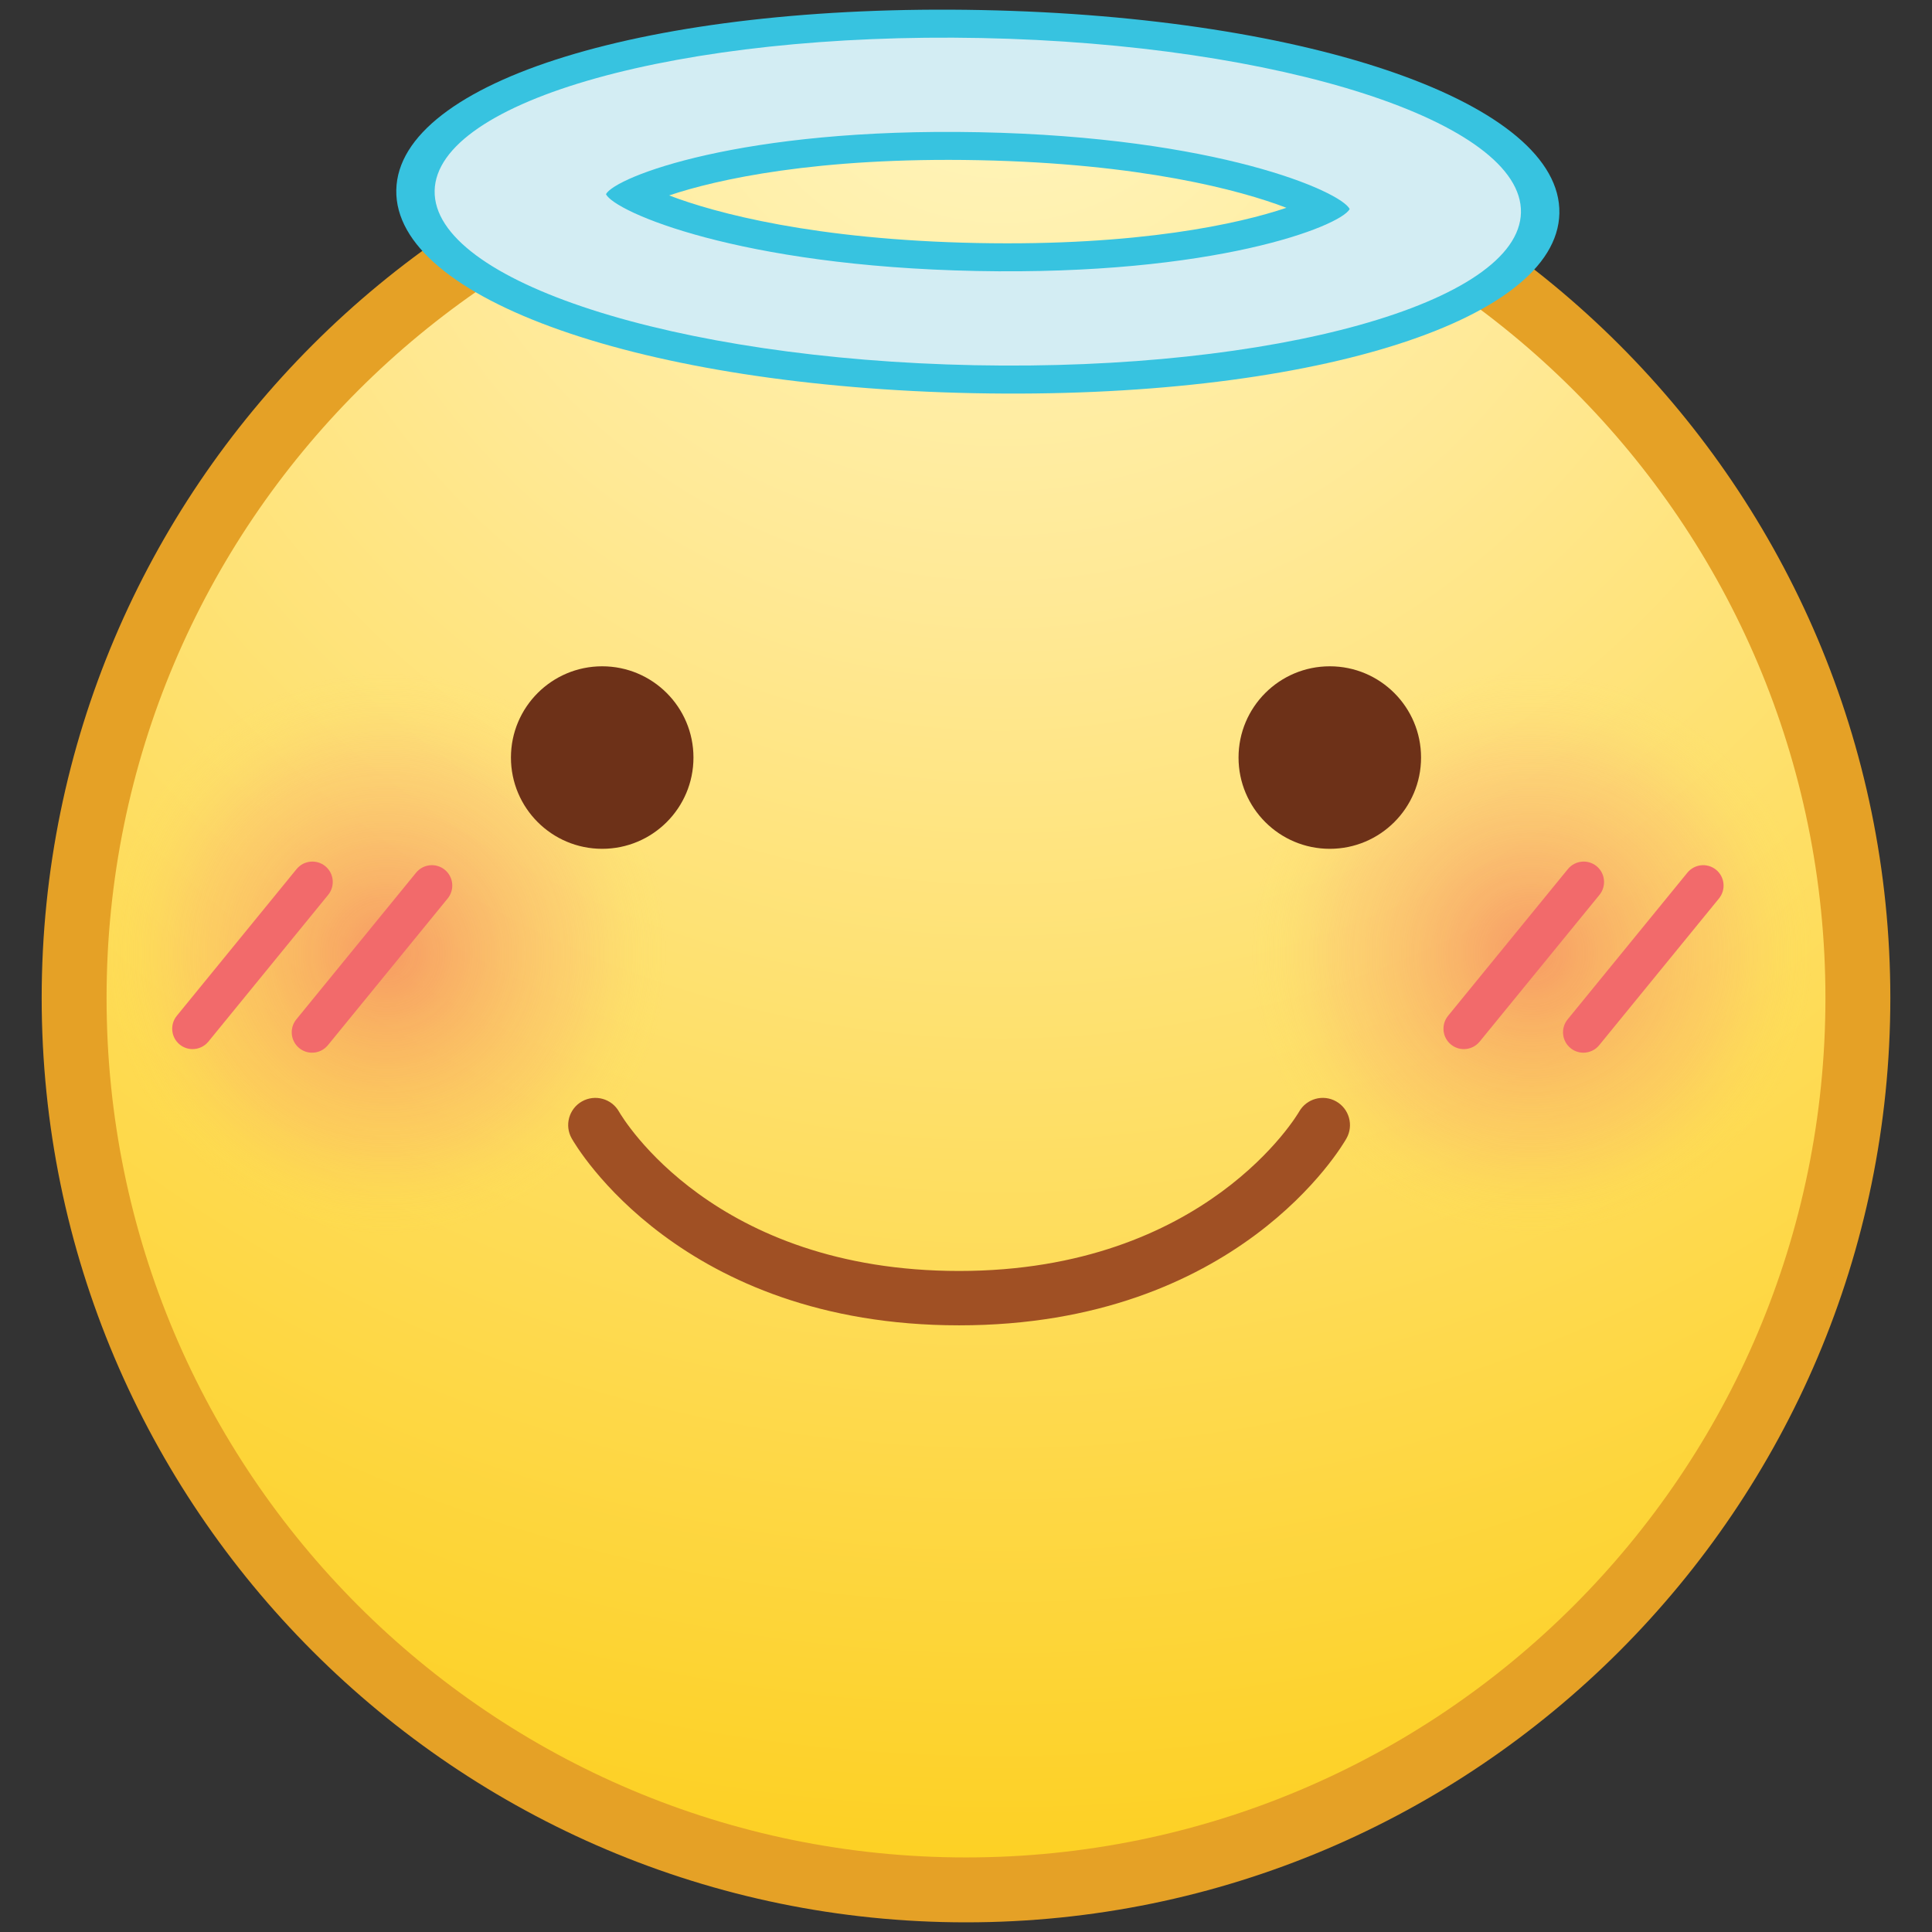 <?xml version="1.0" encoding="utf-8"?>
<!-- Generator: Adobe Illustrator 17.0.0, SVG Export Plug-In . SVG Version: 6.00 Build 0)  -->
<!DOCTYPE svg PUBLIC "-//W3C//DTD SVG 1.1//EN" "http://www.w3.org/Graphics/SVG/1.1/DTD/svg11.dtd">
<svg version="1.1" id="Layer_1" xmlns="http://www.w3.org/2000/svg" xmlns:xlink="http://www.w3.org/1999/xlink" x="0px" y="0px" viewBox="0 0 200 200" enable-background="new 0 0 200 200" xml:space="preserve">
<rect x="0" y="0" width="200" height="200" fill="#333333" stroke="none"/>
<g>
	<g>
		<g>
			<g>
				<path fill="#E5A126" d="M99.998,199c-52.759,0-95.683-42.924-95.683-95.685S47.238,7.631,99.998,7.631
					c52.762,0,95.688,42.924,95.688,95.685S152.759,199,99.998,199z"/>
				<path fill="#E5A126" d="M99.998,197.656c-52.019,0-94.34-42.322-94.34-94.341s42.321-94.341,94.34-94.341
					c52.022,0,94.345,42.322,94.345,94.341S152.019,197.656,99.998,197.656z"/>
				
					<radialGradient id="SVGID_1_" cx="35.971" cy="-1.452" r="200.833" gradientTransform="matrix(0.983 0 0 0.983 68.312 -0.952)" gradientUnits="userSpaceOnUse">
					<stop  offset="0" style="stop-color:#FFF7C2"/>
					<stop  offset="0.328" style="stop-color:#FFE996"/>
					<stop  offset="1" style="stop-color:#FDD022"/>
				</radialGradient>
				<path fill="url(#SVGID_1_)" d="M188.968,103.315c0,49.136-39.84,88.967-88.97,88.967
					c-49.133,0-88.966-39.831-88.966-88.967c0-49.135,39.833-88.967,88.966-88.967
					C149.128,14.349,188.968,54.18,188.968,103.315z"/>
				<g>
					<defs>
						<path id="SVGID_2_" d="M188.968,103.315c0,49.136-39.84,88.967-88.97,88.967
							c-49.133,0-88.966-39.831-88.966-88.967c0-49.135,39.833-88.967,88.966-88.967
							C149.128,14.349,188.968,54.18,188.968,103.315z"/>
					</defs>
					<clipPath id="SVGID_3_">
						<use xlink:href="#SVGID_2_"  overflow="visible"/>
					</clipPath>
				</g>
			</g>
		</g>
	</g>
	<g>
		<g>
			
				<radialGradient id="SVGID_4_" cx="-28.79" cy="101.356" r="30.214" gradientTransform="matrix(0.983 0 0 0.983 68.312 -0.952)" gradientUnits="userSpaceOnUse">
				<stop  offset="0" style="stop-color:#F15A60;stop-opacity:0.5"/>
				<stop  offset="0.138" style="stop-color:#F16262;stop-opacity:0.437"/>
				<stop  offset="0.37" style="stop-color:#F37767;stop-opacity:0.331"/>
				<stop  offset="0.656" style="stop-color:#F7956E;stop-opacity:0.2"/>
				<stop  offset="0.703" style="stop-color:#F69B6C;stop-opacity:0.171"/>
				<stop  offset="0.783" style="stop-color:#F6AE68;stop-opacity:0.123"/>
				<stop  offset="0.885" style="stop-color:#F8CC5A;stop-opacity:0.06"/>
				<stop  offset="0.984" style="stop-color:#FAEE3C;stop-opacity:0"/>
			</radialGradient>
			<path fill="url(#SVGID_4_)" d="M69.712,98.671c0,16.404-13.294,29.699-29.701,29.699
				c-16.393,0-29.695-13.296-29.695-29.699c0-16.401,13.302-29.695,29.695-29.695
				C56.417,68.975,69.712,82.269,69.712,98.671z"/>
			
				<radialGradient id="SVGID_5_" cx="91.81" cy="101.356" r="30.214" gradientTransform="matrix(0.983 0 0 0.983 68.312 -0.952)" gradientUnits="userSpaceOnUse">
				<stop  offset="0" style="stop-color:#F15A60;stop-opacity:0.5"/>
				<stop  offset="0.138" style="stop-color:#F16262;stop-opacity:0.437"/>
				<stop  offset="0.37" style="stop-color:#F37767;stop-opacity:0.331"/>
				<stop  offset="0.656" style="stop-color:#F7956E;stop-opacity:0.2"/>
				<stop  offset="0.703" style="stop-color:#F69B6C;stop-opacity:0.171"/>
				<stop  offset="0.783" style="stop-color:#F6AE68;stop-opacity:0.123"/>
				<stop  offset="0.885" style="stop-color:#F8CC5A;stop-opacity:0.06"/>
				<stop  offset="0.984" style="stop-color:#FAEE3C;stop-opacity:0"/>
			</radialGradient>
			<circle fill="url(#SVGID_5_)" cx="158.554" cy="98.671" r="29.698"/>
		</g>
		<g>
			<g>
				<path fill="#F26A6B" d="M19.937,108.603c-0.47,0-0.943-0.155-1.336-0.475c-0.901-0.738-1.036-2.067-0.3-2.97
					L30.702,89.967c0.739-0.904,2.07-1.036,2.971-0.301c0.901,0.738,1.036,2.067,0.3,2.97l-12.4,15.191
					C21.154,108.338,20.547,108.603,19.937,108.603z"/>
			</g>
			<g>
				<path fill="#F26A6B" d="M32.31,108.974c-0.47,0-0.943-0.155-1.336-0.475c-0.901-0.738-1.036-2.067-0.3-2.97
					l12.4-15.19c0.739-0.904,2.067-1.036,2.971-0.301c0.901,0.738,1.036,2.067,0.3,2.97l-12.4,15.19
					C33.527,108.709,32.92,108.974,32.31,108.974z"/>
			</g>
		</g>
		<g>
			<g>
				<path fill="#F26A6B" d="M151.539,108.603c-0.47,0-0.943-0.155-1.336-0.475c-0.901-0.738-1.036-2.067-0.3-2.97
					l12.403-15.191c0.739-0.904,2.067-1.036,2.971-0.301c0.901,0.738,1.036,2.067,0.3,2.97l-12.403,15.191
					C152.756,108.338,152.149,108.603,151.539,108.603z"/>
			</g>
			<g>
				<path fill="#F26A6B" d="M163.914,108.974c-0.47,0-0.943-0.155-1.336-0.475c-0.901-0.738-1.036-2.067-0.3-2.97
					l12.4-15.19c0.742-0.904,2.067-1.036,2.971-0.301c0.901,0.738,1.036,2.067,0.3,2.97l-12.4,15.19
					C165.132,108.709,164.525,108.974,163.914,108.974z"/>
			</g>
		</g>
	</g>
	<g>
		<path fill="#A05024" d="M99.286,137.198c-28.832,0-39.658-18.556-40.103-19.347
			c-0.767-1.352-0.289-3.07,1.064-3.835c1.349-0.76,3.064-0.29,3.831,1.057
			c0.407,0.705,9.822,16.497,35.208,16.497c25.587,0,35.107-16.323,35.197-16.488
			c0.767-1.353,2.487-1.829,3.837-1.065c1.352,0.764,1.83,2.482,1.066,3.835
			C138.938,118.64,128.121,137.198,99.286,137.198z"/>
	</g>
	<g>
		<path fill="#37C3E0" d="M100.824,40.703c-34.321-0.688-60.026-9.731-59.8-21.036
			C41.248,8.362,67.3,0.353,101.621,1.041c34.315,0.687,60.029,9.73,59.805,21.035
			C161.197,33.381,135.142,41.39,100.824,40.703z M69.271,20.231c4.785,1.834,15.1,4.592,31.865,4.926
			c16.766,0.335,27.178-2.006,32.032-3.646c-4.78-1.834-15.094-4.593-31.86-4.928
			C84.54,16.249,74.13,18.591,69.271,20.231z"/>
		<path fill="#D3EDF3" d="M101.56,3.936C70.501,3.315,45.178,10.392,44.994,19.746
			c-0.19,9.353,24.83,17.439,55.888,18.061c31.053,0.622,56.382-6.457,56.566-15.811
			C157.635,12.644,132.61,4.558,101.56,3.936z M101.078,28.053c-24.661-0.493-37.464-6.138-38.349-7.952
			c0.955-1.779,13.974-6.907,38.636-6.414c24.661,0.494,37.464,6.139,38.355,7.955
			C138.758,23.421,125.734,28.547,101.078,28.053z"/>
	</g>
	<path fill="#6D3118" d="M71.787,78.422c0,5.217-4.23,9.447-9.45,9.447c-5.214,0-9.444-4.23-9.444-9.447
		c0-5.218,4.23-9.447,9.444-9.447C67.557,68.975,71.787,73.204,71.787,78.422z"/>
	<circle fill="#6D3118" cx="137.66" cy="78.422" r="9.447"/>
</g>
</svg>
